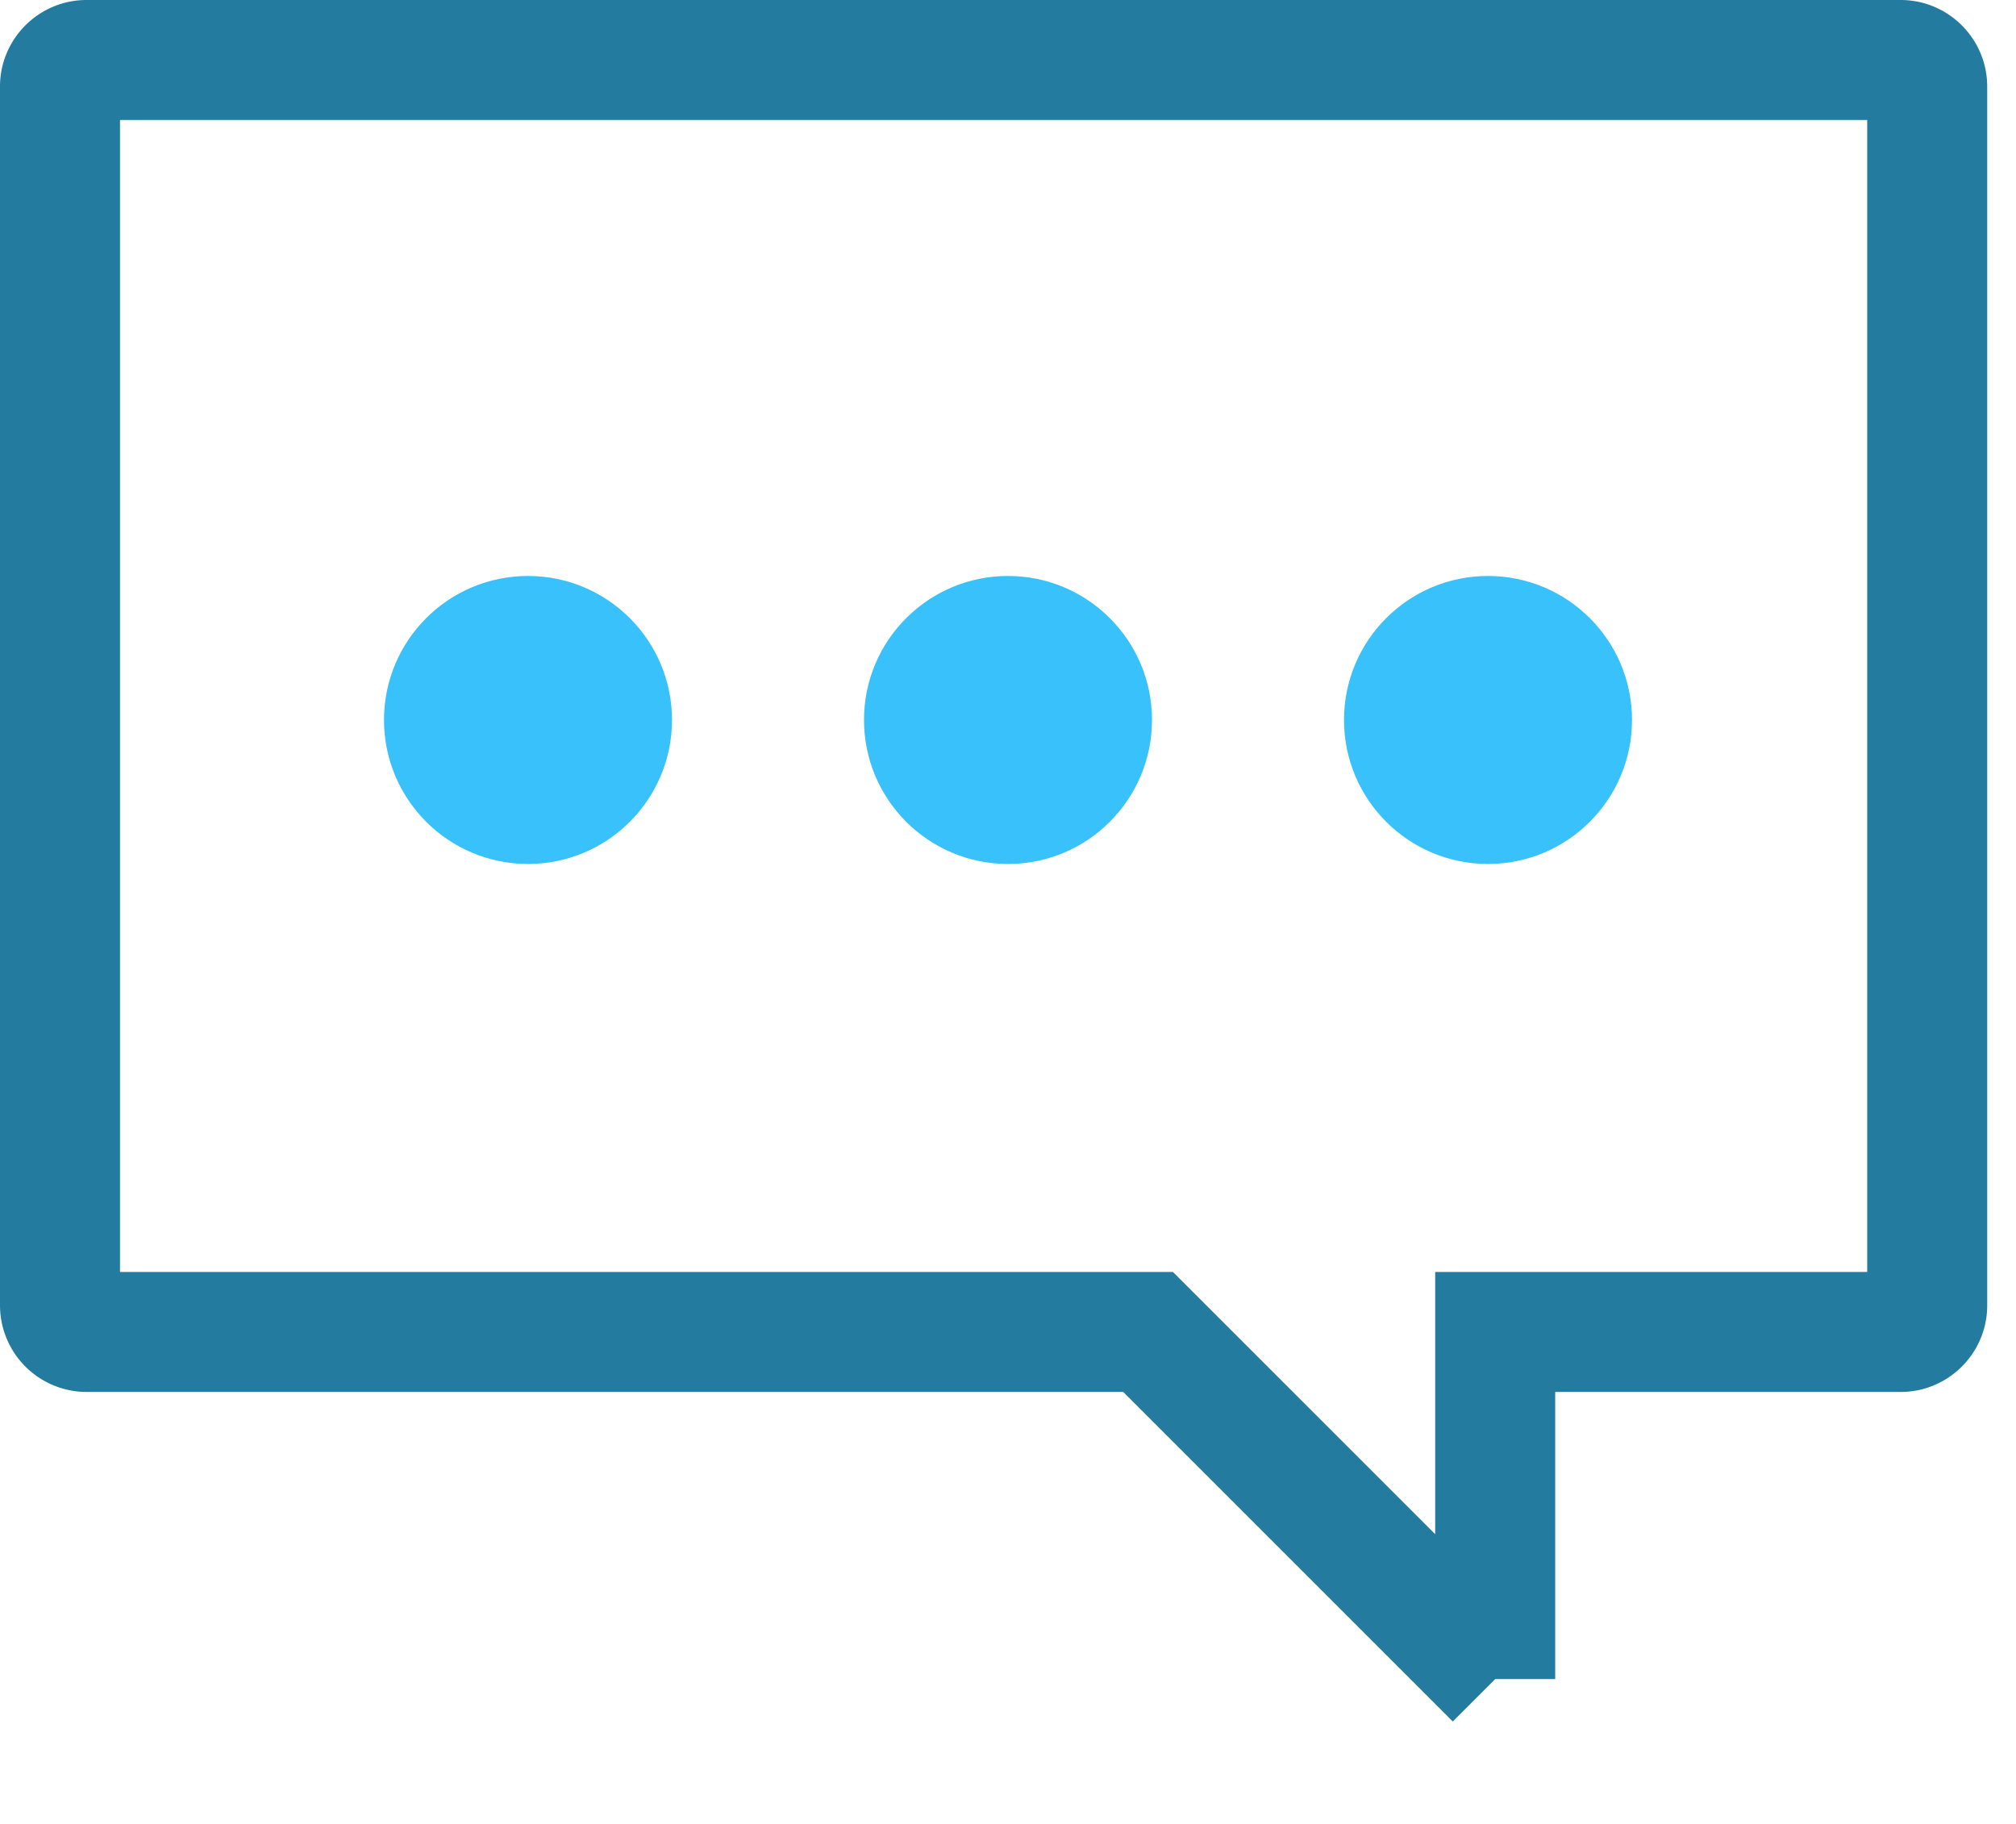 <svg width="21" height="19" viewBox="0 0 21 19" xmlns="http://www.w3.org/2000/svg"><title>icon-comment</title><g fill="none" fill-rule="evenodd"><path d="M15.575 17.491l-3.616-3.616H.9a.278.278 0 0 1-.275-.275V.9C.625.75.75.625.9.625h18.9c.15 0 .275.125.275.275v12.7c0 .15-.125.275-.275.275h-4.225v3.616z" stroke="#247BA0" stroke-width="1.25"/><circle fill="#38C1FB" cx="5.5" cy="7.5" r="1.5"/><circle fill="#38C1FB" cx="10.5" cy="7.5" r="1.5"/><circle fill="#38C1FB" cx="15.5" cy="7.5" r="1.5"/></g></svg>